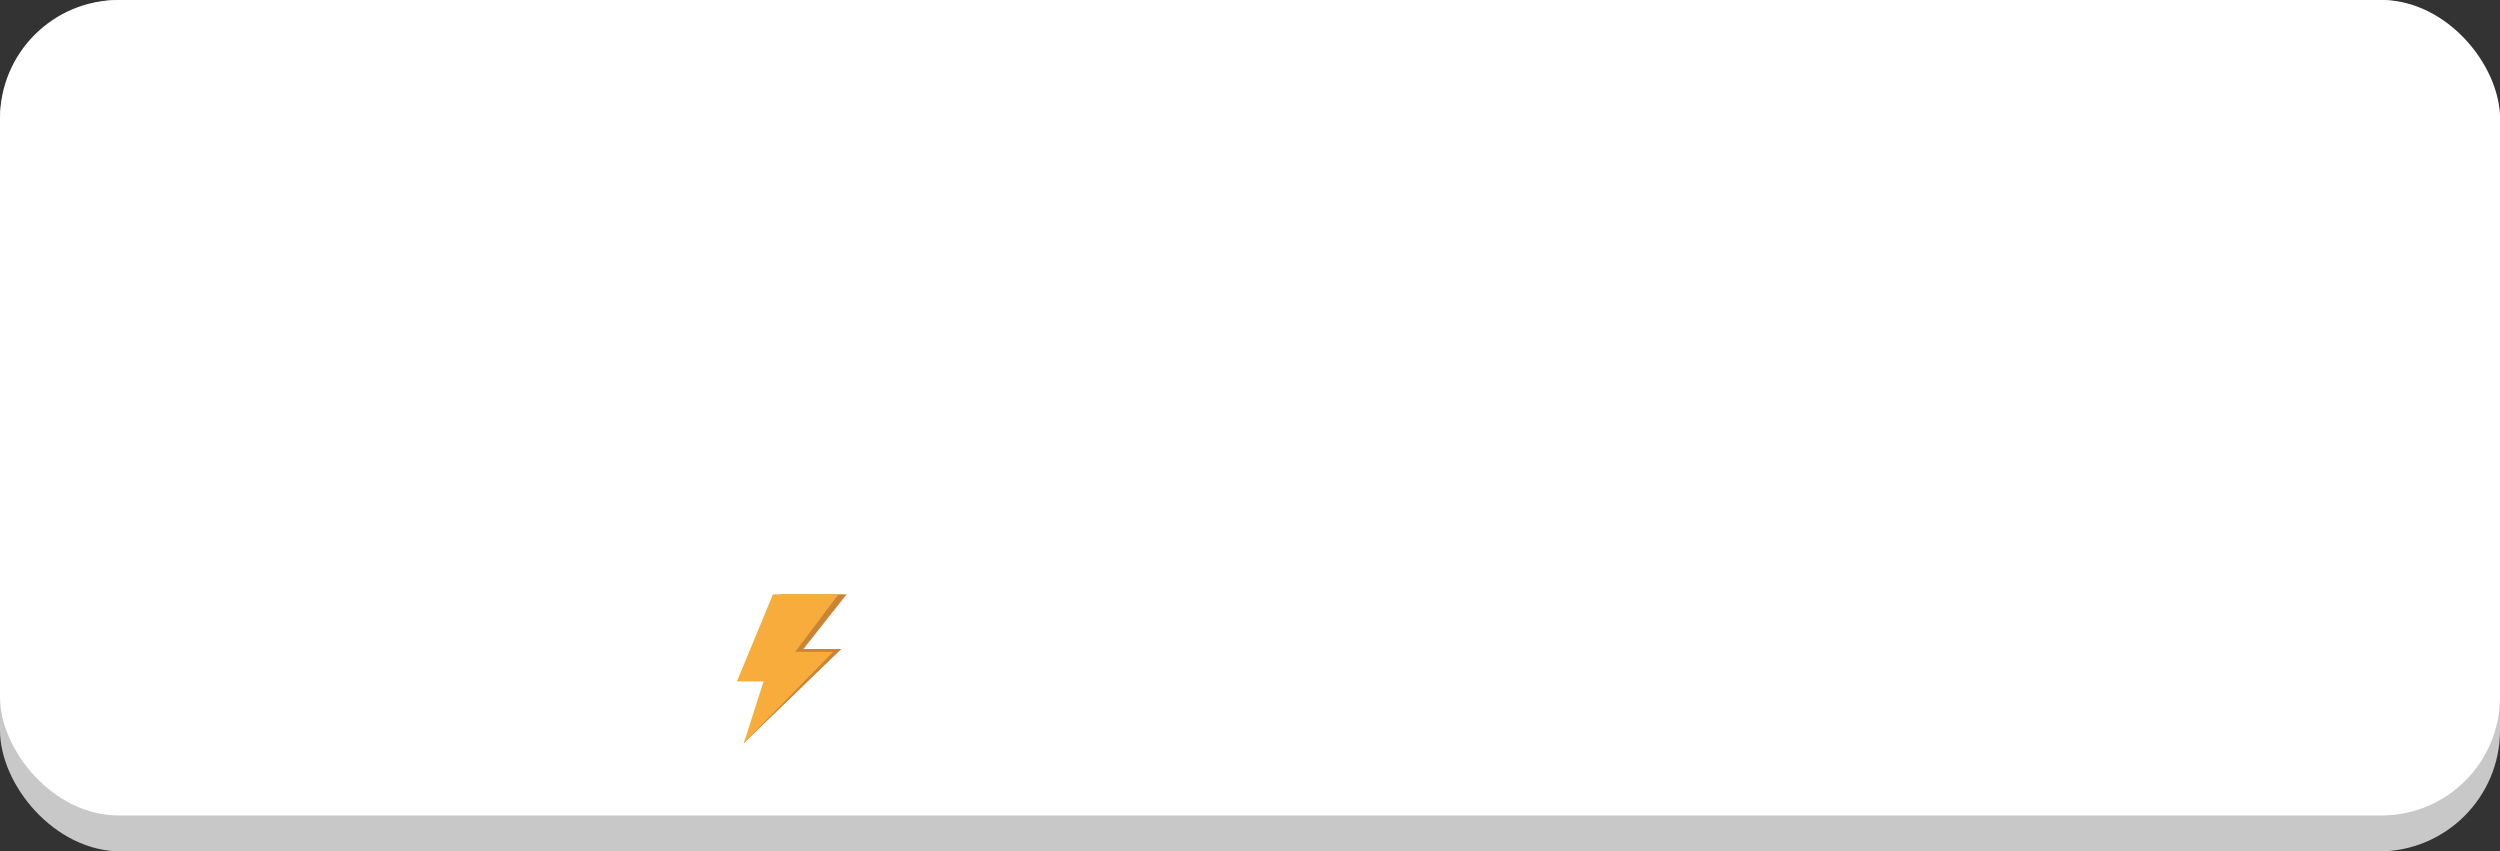 <?xml version="1.0" encoding="UTF-8"?>
<svg id="_Слой_2" data-name="Слой 2" xmlns="http://www.w3.org/2000/svg" viewBox="0 0 876.46 298.49">
  <rect x="0" y="0" width="876.46" height="298.49" fill="#333333" stroke="none"/>
  <defs>
    <style>
      .cls-1 {
        fill: #fff;
      }

      .cls-2 {
        fill: #f7ac3b;
      }

      .cls-3 {
        fill: #ca8434;
      }

      .cls-4 {
        fill: #c8c8c8;
      }
    </style>
  </defs>
  <g id="_Слой_1-2" data-name="Слой 1">
    <g>
      <g>
        <rect class="cls-4" width="876.46" height="298.49" rx="42.46" ry="42.46"/>
        <rect class="cls-1" width="876.46" height="285.88" rx="41.55" ry="41.55"/>
      </g>
      <polygon class="cls-3" points="273.7 208.36 296.83 208.36 281.67 227.52 294.97 227.52 260.78 260.54 270.58 237.88 261.23 237.88 273.7 208.36"/>
      <polygon class="cls-2" points="271 208.36 293.96 208.36 278.8 228.52 292.1 228.52 260.78 260.54 267.71 238.88 258.36 238.88 271 208.36"/>
    </g>
  </g>
</svg>
